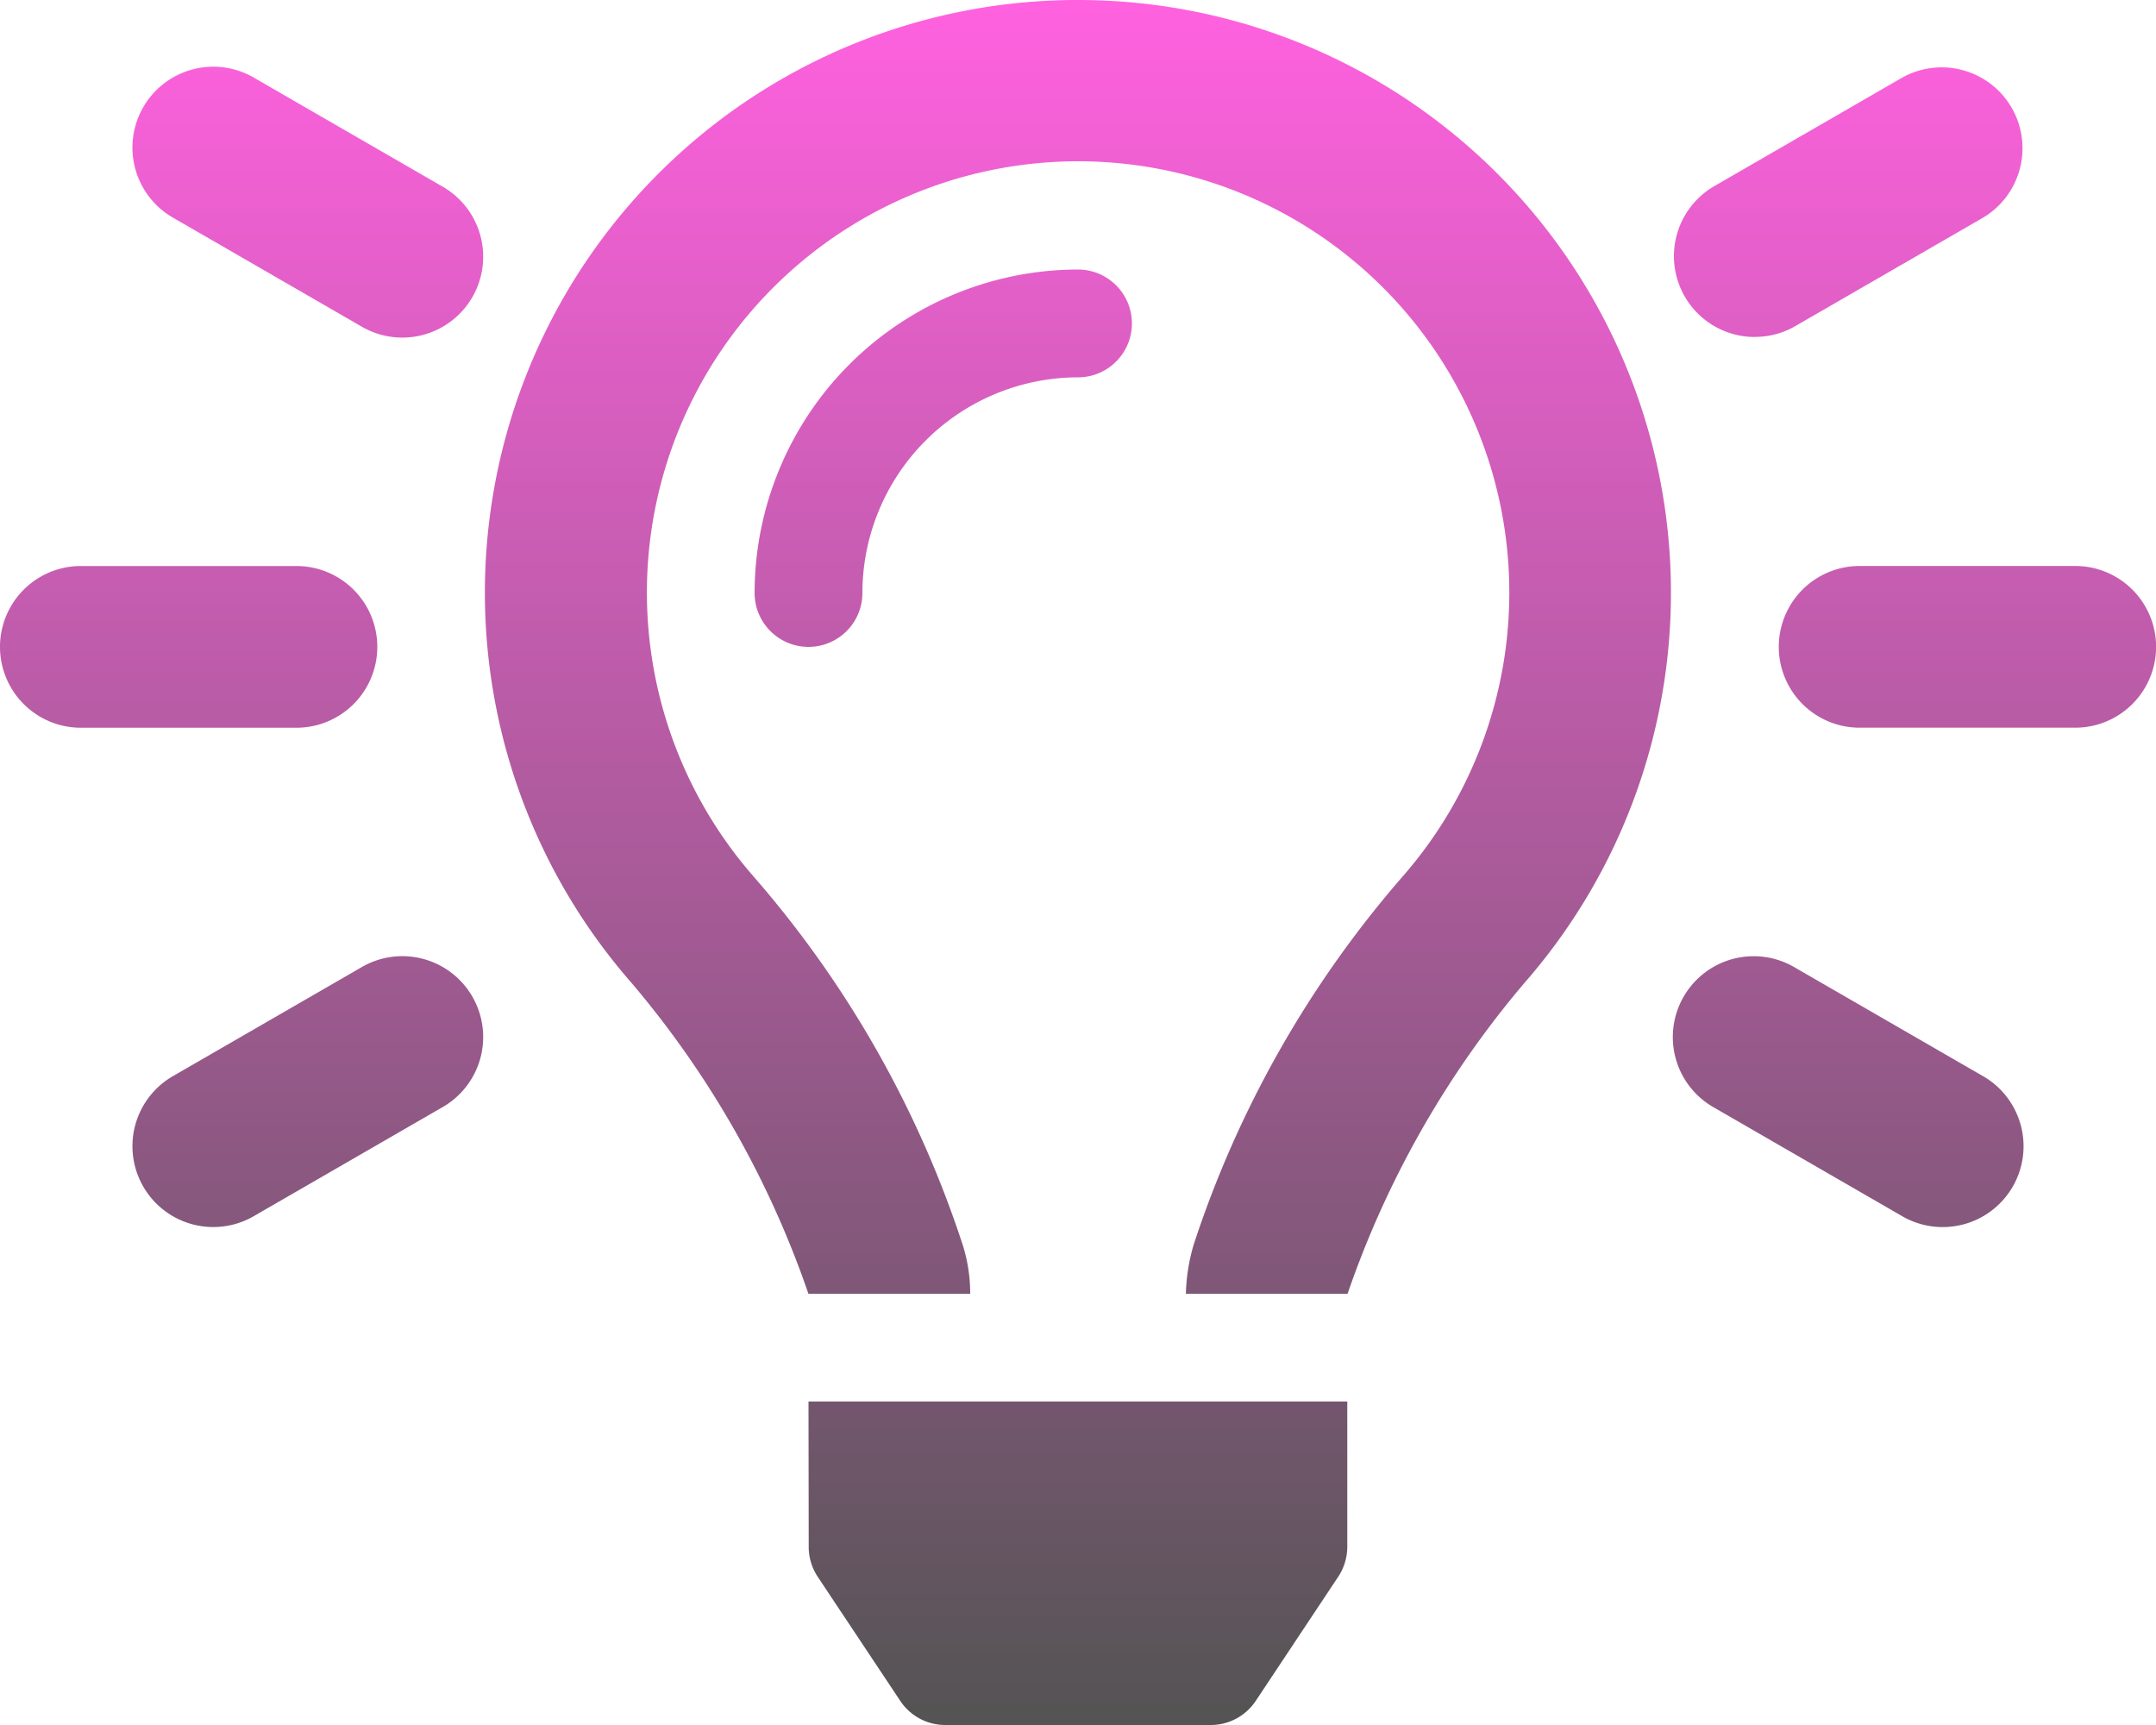 <svg xmlns="http://www.w3.org/2000/svg" xmlns:xlink="http://www.w3.org/1999/xlink" width="50" height="40" viewBox="0 0 50 40">
  <defs>
    <linearGradient id="linear-gradient" x1="0.5" x2="0.5" y2="1" gradientUnits="objectBoundingBox">
      <stop offset="0" stop-color="#ff61df"/>
      <stop offset="1" stop-color="#545454"/>
    </linearGradient>
  </defs>
  <path id="lightbulb-on-regular_1_" data-name="lightbulb-on-regular (1)" d="M8.75,15a1.875,1.875,0,0,0-1.875-1.875h-5a1.875,1.875,0,0,0,0,3.75h5A1.875,1.875,0,0,0,8.75,15Zm-.384,7.439-4.33,2.5a1.875,1.875,0,1,0,1.875,3.247l4.33-2.5a1.875,1.875,0,1,0-1.875-3.247ZM10.241,4.314l-4.33-2.5A1.875,1.875,0,1,0,4.036,5.061l4.33,2.5a1.875,1.875,0,1,0,1.875-3.247ZM40.7,7.812a1.859,1.859,0,0,0,.938-.252l4.33-2.5A1.875,1.875,0,1,0,44.09,1.814l-4.33,2.5a1.875,1.875,0,0,0,.938,3.5Zm7.427,5.312h-5a1.875,1.875,0,0,0,0,3.75h5a1.875,1.875,0,0,0,0-3.75ZM45.964,24.94l-4.33-2.5a1.875,1.875,0,1,0-1.875,3.247l4.33,2.5a1.875,1.875,0,1,0,1.875-3.247ZM25,0A13.742,13.742,0,0,0,14.653,22.8,22.35,22.35,0,0,1,18.748,30v0H22.5v-.009a3.724,3.724,0,0,0-.166-1.1,24.659,24.659,0,0,0-4.858-8.567,10,10,0,1,1,15.053,0,24.724,24.724,0,0,0-4.851,8.552,4.436,4.436,0,0,0-.176,1.118V30h3.75a22.356,22.356,0,0,1,4.095-7.2A13.745,13.745,0,0,0,25,0Zm0,6.25a7.509,7.509,0,0,0-7.5,7.5,1.25,1.25,0,1,0,2.5,0,5.006,5.006,0,0,1,5-5,1.25,1.25,0,0,0,0-2.5ZM18.755,35.874a1.25,1.25,0,0,0,.21.691l1.914,2.877a1.25,1.25,0,0,0,1.04.558h6.16a1.25,1.25,0,0,0,1.042-.558l1.914-2.88a1.266,1.266,0,0,0,.21-.691l0-3.372H18.75Z" fill="url(#linear-gradient)"/>
</svg>
